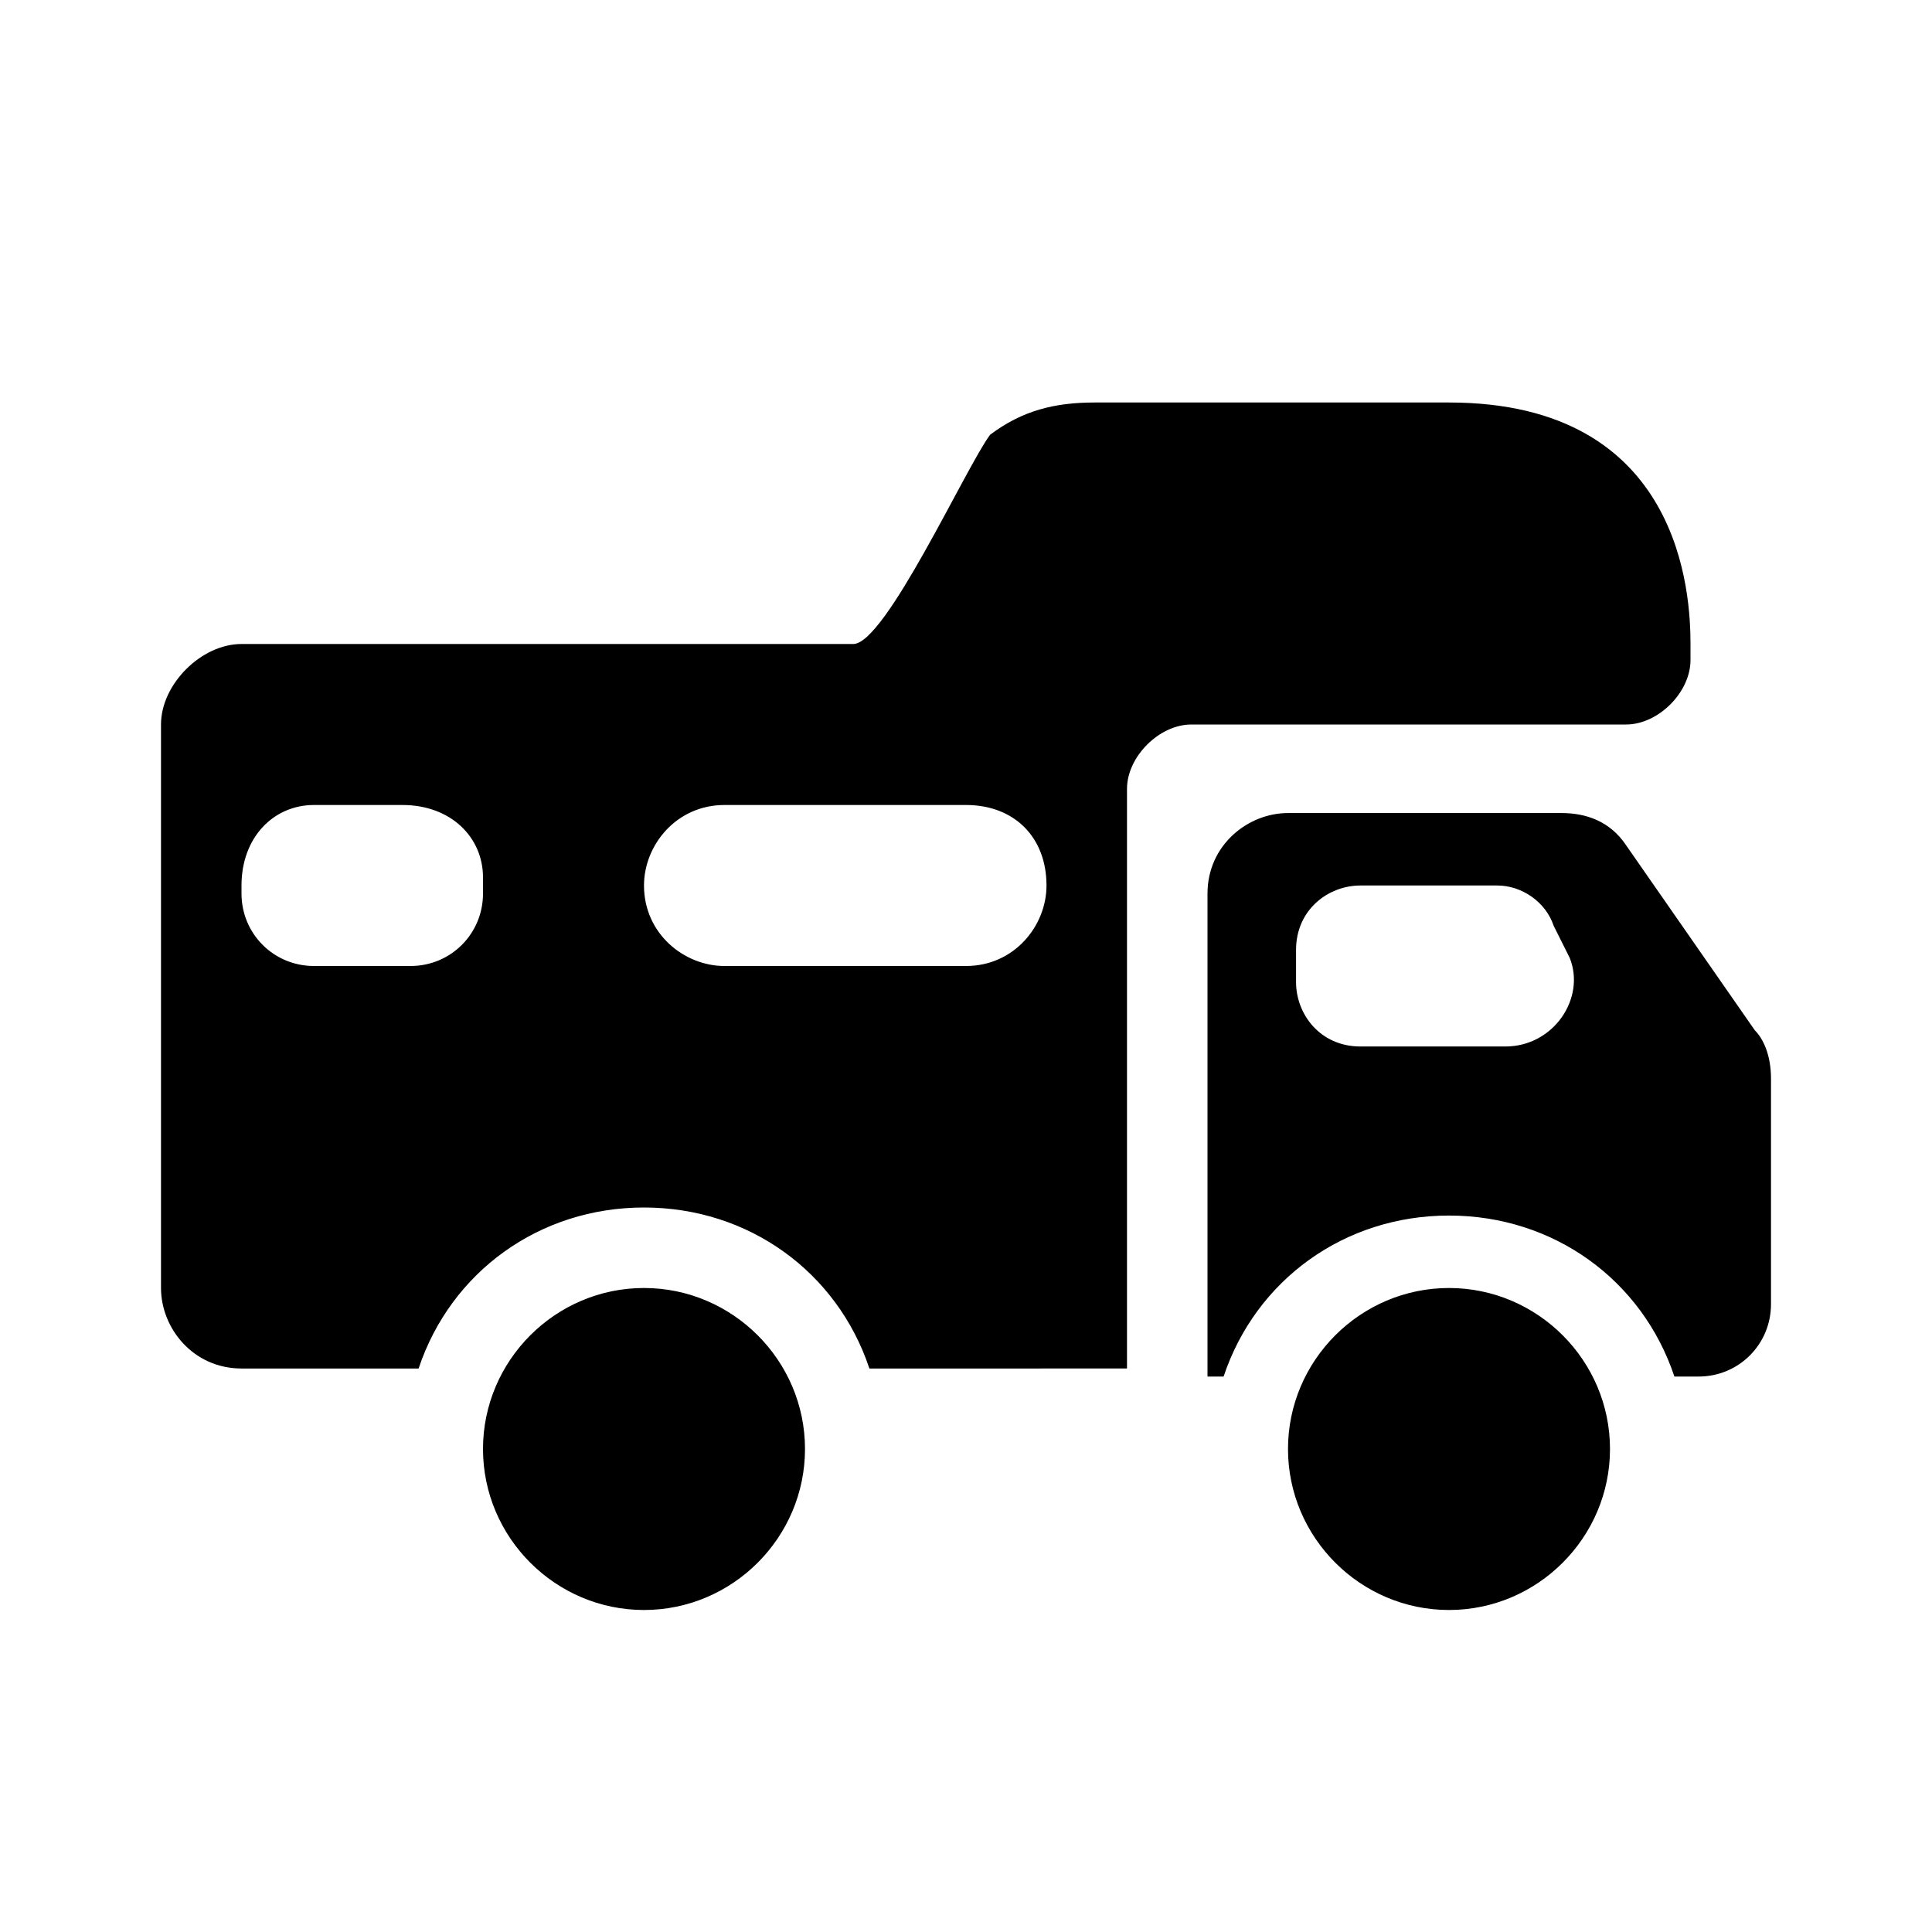 <svg xmlns="http://www.w3.org/2000/svg" viewBox="0 0 24 24"><path d="M21.8 12.8l-1.6-2.3c-.2-.3-.5-.4-.8-.4H16c-.5 0-1 .4-1 1v6h.2c.4-1.2 1.5-2 2.8-2s2.4.8 2.8 2h.3c.5 0 .9-.4.9-.9v-2.8c0-.3-.1-.5-.2-.6zm-3.1.2h-1.8c-.5 0-.8-.4-.8-.8v-.4c0-.5.4-.8.8-.8h1.7c.3 0 .6.2.7.5l.2.4c.2.5-.2 1.1-.8 1.1zm-.7 3c1.1 0 2 .9 2 2s-.9 2-2 2-2-.9-2-2 .9-2 2-2zm3-7.8V8c0-.6-.1-3-3-3h-4.4c-.5 0-.9.1-1.3.4C12 5.8 11 8 10.6 8H3c-.5 0-1 .5-1 1v7c0 .5.4 1 1 1h2.2c.4-1.2 1.5-2 2.8-2s2.4.8 2.8 2H14V9.8c0-.4.4-.8.8-.8h5.4c.4 0 .8-.4.8-.8zM6 11.1c0 .5-.4.9-.9.9H3.9c-.5 0-.9-.4-.9-.9V11c0-.6.4-1 .9-1H5c.6 0 1 .4 1 .9v.2zm7-.1c0 .5-.4 1-1 1H9c-.5 0-1-.4-1-1 0-.5.4-1 1-1h3c.6 0 1 .4 1 1zm-5 5c1.1 0 2 .9 2 2s-.9 2-2 2-2-.9-2-2 .9-2 2-2z"/></svg>